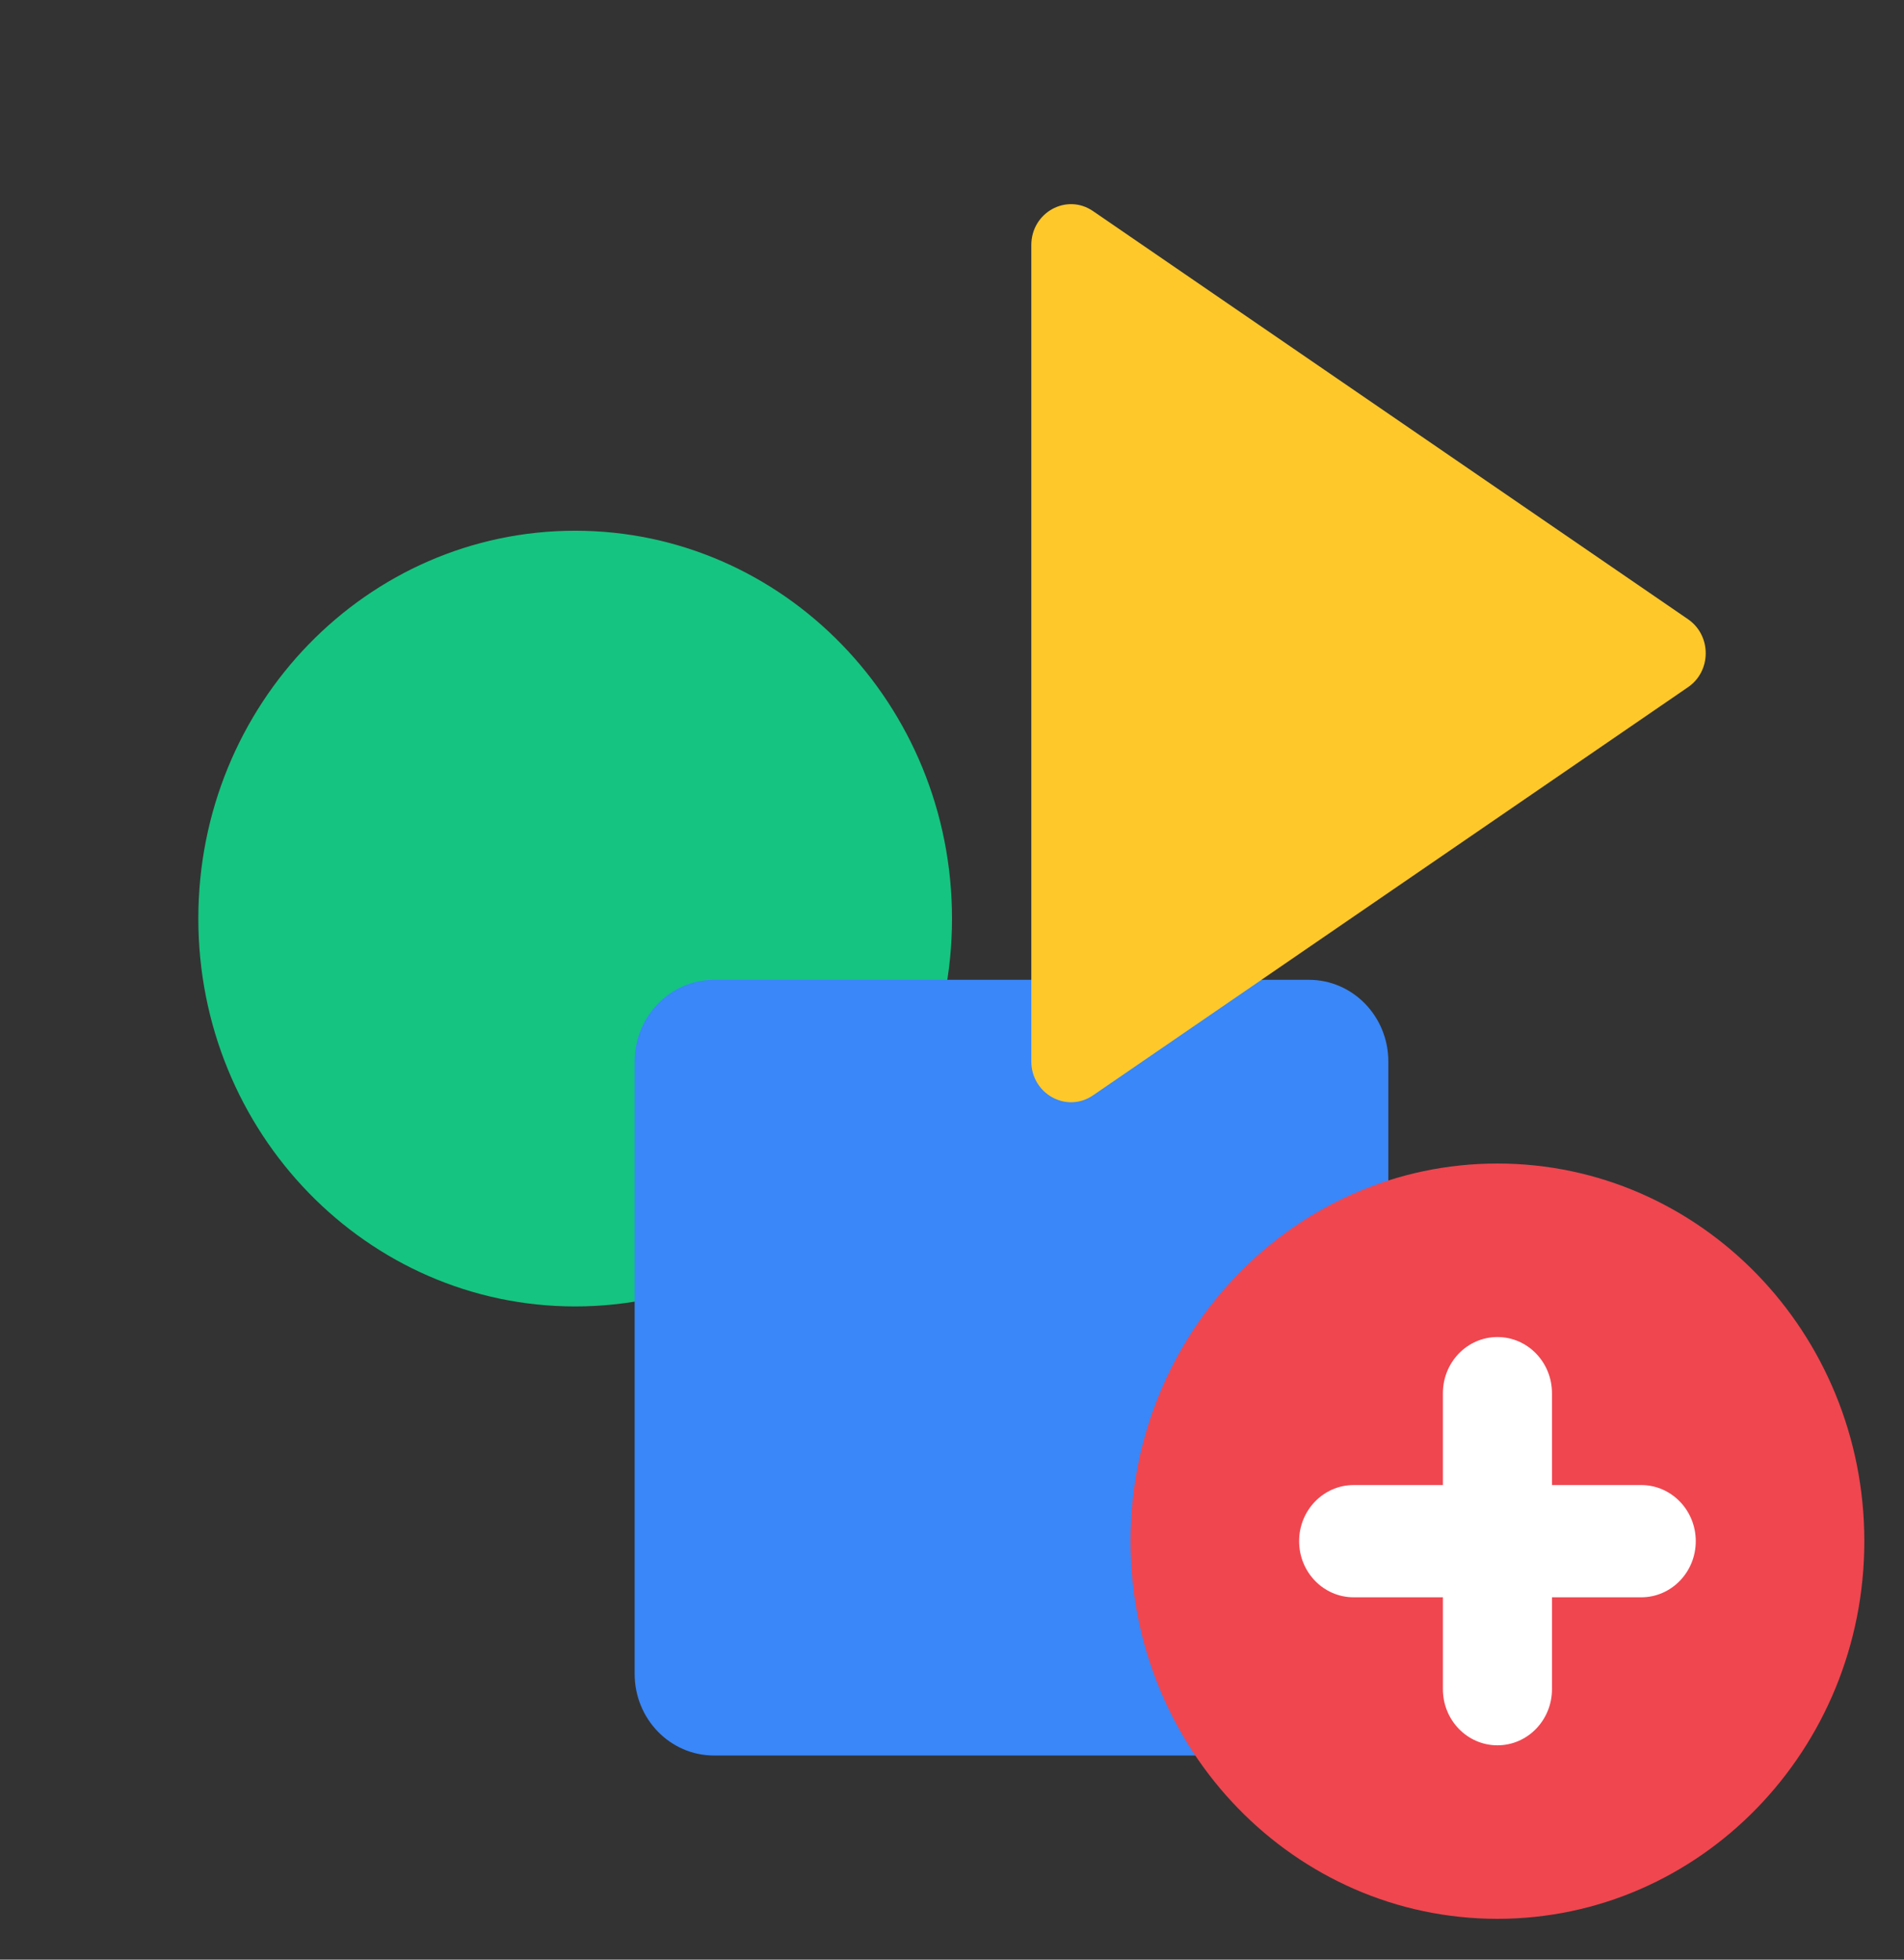 <svg width="68" height="70" viewBox="0 0 68 70" fill="none" xmlns="http://www.w3.org/2000/svg">
<rect x="0" y="0" width="68" height="70" fill="#333333" stroke="none"/>
<path d="M20.541 46.667C27.974 46.667 34 40.464 34 32.812C34 25.161 27.974 18.958 20.541 18.958C13.108 18.958 7.083 25.161 7.083 32.812C7.083 40.464 13.108 46.667 20.541 46.667Z" fill="#15C480"/>
<path d="M46.749 35H25.499C23.934 35 22.666 36.306 22.666 37.917V59.792C22.666 61.403 23.934 62.708 25.499 62.708H46.749C48.314 62.708 49.583 61.403 49.583 59.792V37.917C49.583 36.306 48.314 35 46.749 35Z" fill="#3987F8"/>
<path d="M60.286 22.119L39.036 7.54C38.094 6.894 36.833 7.587 36.833 8.754V37.913C36.833 39.076 38.094 39.772 39.036 39.127L60.286 24.547C61.129 23.971 61.129 22.699 60.286 22.119V22.119Z" fill="#FFC82A"/>
<path d="M53.479 68.542C60.716 68.542 66.583 62.502 66.583 55.052C66.583 47.602 60.716 41.562 53.479 41.562C46.242 41.562 40.375 47.602 40.375 55.052C40.375 62.502 46.242 68.542 53.479 68.542Z" fill="#F0464F"/>
<path d="M58.616 57.057C59.691 57.057 60.563 56.16 60.563 55.052C60.563 53.945 59.691 53.047 58.616 53.047H48.345C47.269 53.047 46.397 53.945 46.397 55.052C46.397 56.16 47.269 57.057 48.345 57.057H58.616Z" fill="white"/>
<path d="M51.532 60.339C51.532 61.446 52.404 62.344 53.48 62.344C54.556 62.344 55.428 61.446 55.428 60.339V49.766C55.428 48.658 54.556 47.76 53.48 47.76C52.404 47.76 51.532 48.658 51.532 49.766V60.339Z" fill="white"/>
</svg>
